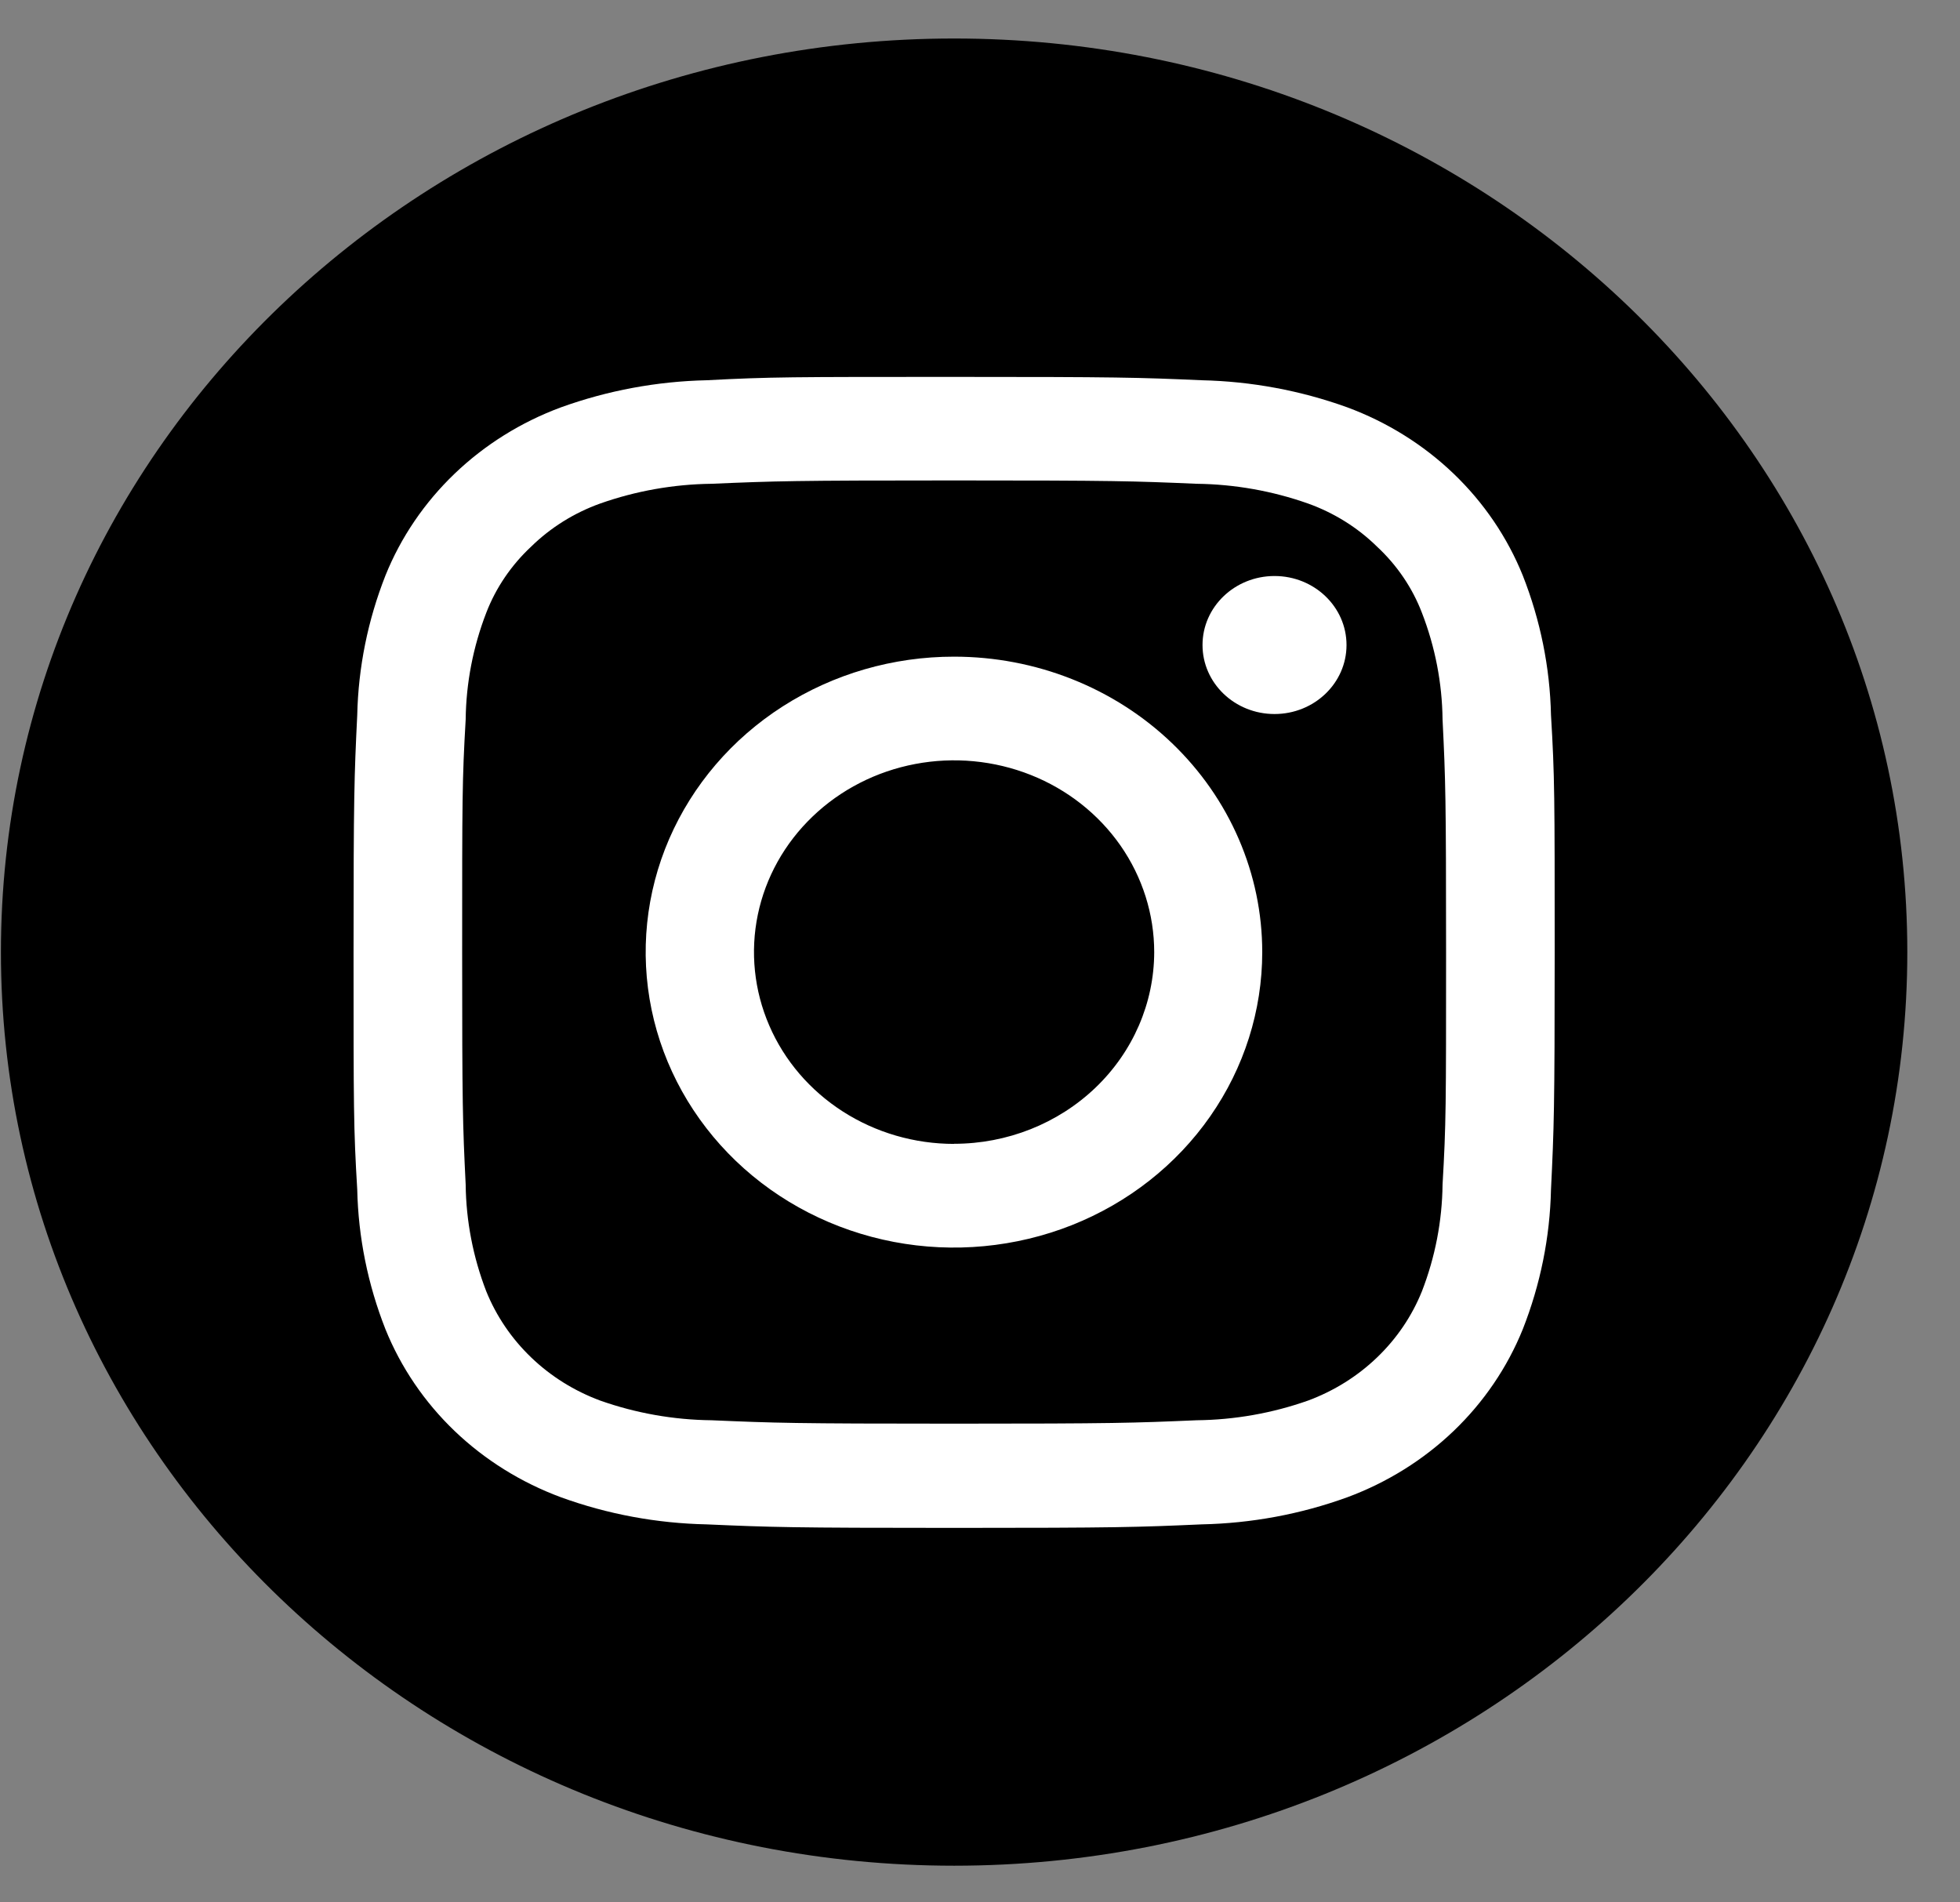 <svg width="34" height="33" viewBox="0 0 34 33" fill="none" xmlns="http://www.w3.org/2000/svg">
<rect x="0" y="0" width="34" height="33" fill="#808080" stroke="none"/>
<path d="M16.551 32.364C25.683 32.364 33.086 25.269 33.086 16.516C33.086 7.763 25.683 0.668 16.551 0.668C7.419 0.668 0.016 7.763 0.016 16.516C0.016 25.269 7.419 32.364 16.551 32.364Z" fill="black"/>
<path d="M16.551 8.334C19.331 8.334 19.66 8.345 20.757 8.392C21.418 8.4 22.072 8.516 22.692 8.735C23.143 8.897 23.551 9.152 23.887 9.482C24.233 9.804 24.5 10.196 24.666 10.63C24.896 11.223 25.017 11.85 25.024 12.482C25.076 13.534 25.085 13.851 25.085 16.516C25.085 19.181 25.085 19.496 25.024 20.547C25.017 21.18 24.896 21.807 24.666 22.4C24.493 22.83 24.228 23.221 23.888 23.547C23.548 23.874 23.141 24.128 22.692 24.295C22.072 24.514 21.418 24.63 20.757 24.637C19.66 24.684 19.331 24.696 16.551 24.696C13.771 24.696 13.442 24.684 12.345 24.637C11.684 24.63 11.03 24.514 10.41 24.295C9.961 24.128 9.554 23.874 9.214 23.547C8.874 23.221 8.609 22.83 8.435 22.4C8.206 21.807 8.085 21.18 8.078 20.547C8.026 19.496 8.017 19.179 8.017 16.516C8.017 13.854 8.017 13.534 8.078 12.482C8.085 11.85 8.206 11.223 8.435 10.63C8.602 10.196 8.869 9.804 9.214 9.482C9.551 9.152 9.959 8.897 10.41 8.735C11.03 8.516 11.684 8.4 12.345 8.392C13.442 8.345 13.771 8.334 16.551 8.334ZM16.551 6.538C13.724 6.538 13.367 6.538 12.259 6.596C11.395 6.615 10.54 6.774 9.731 7.066C9.039 7.322 8.411 7.714 7.887 8.216C7.362 8.719 6.953 9.321 6.686 9.984C6.381 10.759 6.215 11.577 6.197 12.405C6.145 13.471 6.133 13.814 6.133 16.521C6.133 19.228 6.133 19.573 6.197 20.634C6.215 21.463 6.381 22.282 6.686 23.057C6.954 23.72 7.363 24.322 7.887 24.824C8.412 25.326 9.04 25.717 9.731 25.973C10.54 26.267 11.395 26.425 12.259 26.443C13.369 26.492 13.729 26.504 16.551 26.504C19.373 26.504 19.735 26.492 20.843 26.443C21.707 26.425 22.562 26.267 23.371 25.973C24.062 25.717 24.69 25.326 25.215 24.824C25.739 24.322 26.148 23.72 26.416 23.057C26.721 22.282 26.887 21.463 26.905 20.634C26.957 19.571 26.969 19.226 26.969 16.521C26.969 13.816 26.969 13.469 26.905 12.405C26.887 11.577 26.721 10.759 26.416 9.984C26.148 9.321 25.74 8.719 25.215 8.216C24.691 7.714 24.062 7.322 23.371 7.066C22.562 6.774 21.707 6.615 20.843 6.596C19.733 6.547 19.373 6.538 16.551 6.538Z" fill="white"/>
<path d="M16.551 11.391C15.493 11.39 14.459 11.69 13.579 12.253C12.699 12.816 12.014 13.617 11.608 14.553C11.203 15.489 11.097 16.52 11.303 17.515C11.509 18.509 12.018 19.422 12.766 20.14C13.514 20.857 14.467 21.345 15.504 21.543C16.541 21.741 17.617 21.639 18.594 21.252C19.571 20.864 20.407 20.207 20.994 19.364C21.582 18.521 21.896 17.53 21.896 16.516C21.896 15.843 21.758 15.177 21.489 14.555C21.221 13.933 20.827 13.368 20.331 12.892C19.835 12.416 19.245 12.038 18.597 11.781C17.948 11.523 17.253 11.391 16.551 11.391ZM16.551 19.843C15.864 19.843 15.193 19.648 14.622 19.282C14.051 18.916 13.606 18.397 13.344 17.789C13.081 17.181 13.012 16.512 13.146 15.866C13.28 15.221 13.611 14.628 14.097 14.163C14.583 13.697 15.201 13.381 15.875 13.253C16.548 13.125 17.246 13.191 17.881 13.443C18.515 13.695 19.057 14.122 19.438 14.669C19.819 15.217 20.022 15.86 20.022 16.518C20.02 17.4 19.654 18.245 19.003 18.868C18.352 19.491 17.47 19.841 16.551 19.841V19.843Z" fill="white"/>
<path d="M22.109 12.386C22.799 12.386 23.358 11.85 23.358 11.189C23.358 10.528 22.799 9.992 22.109 9.992C21.419 9.992 20.86 10.528 20.86 11.189C20.86 11.85 21.419 12.386 22.109 12.386Z" fill="white"/>
</svg>
